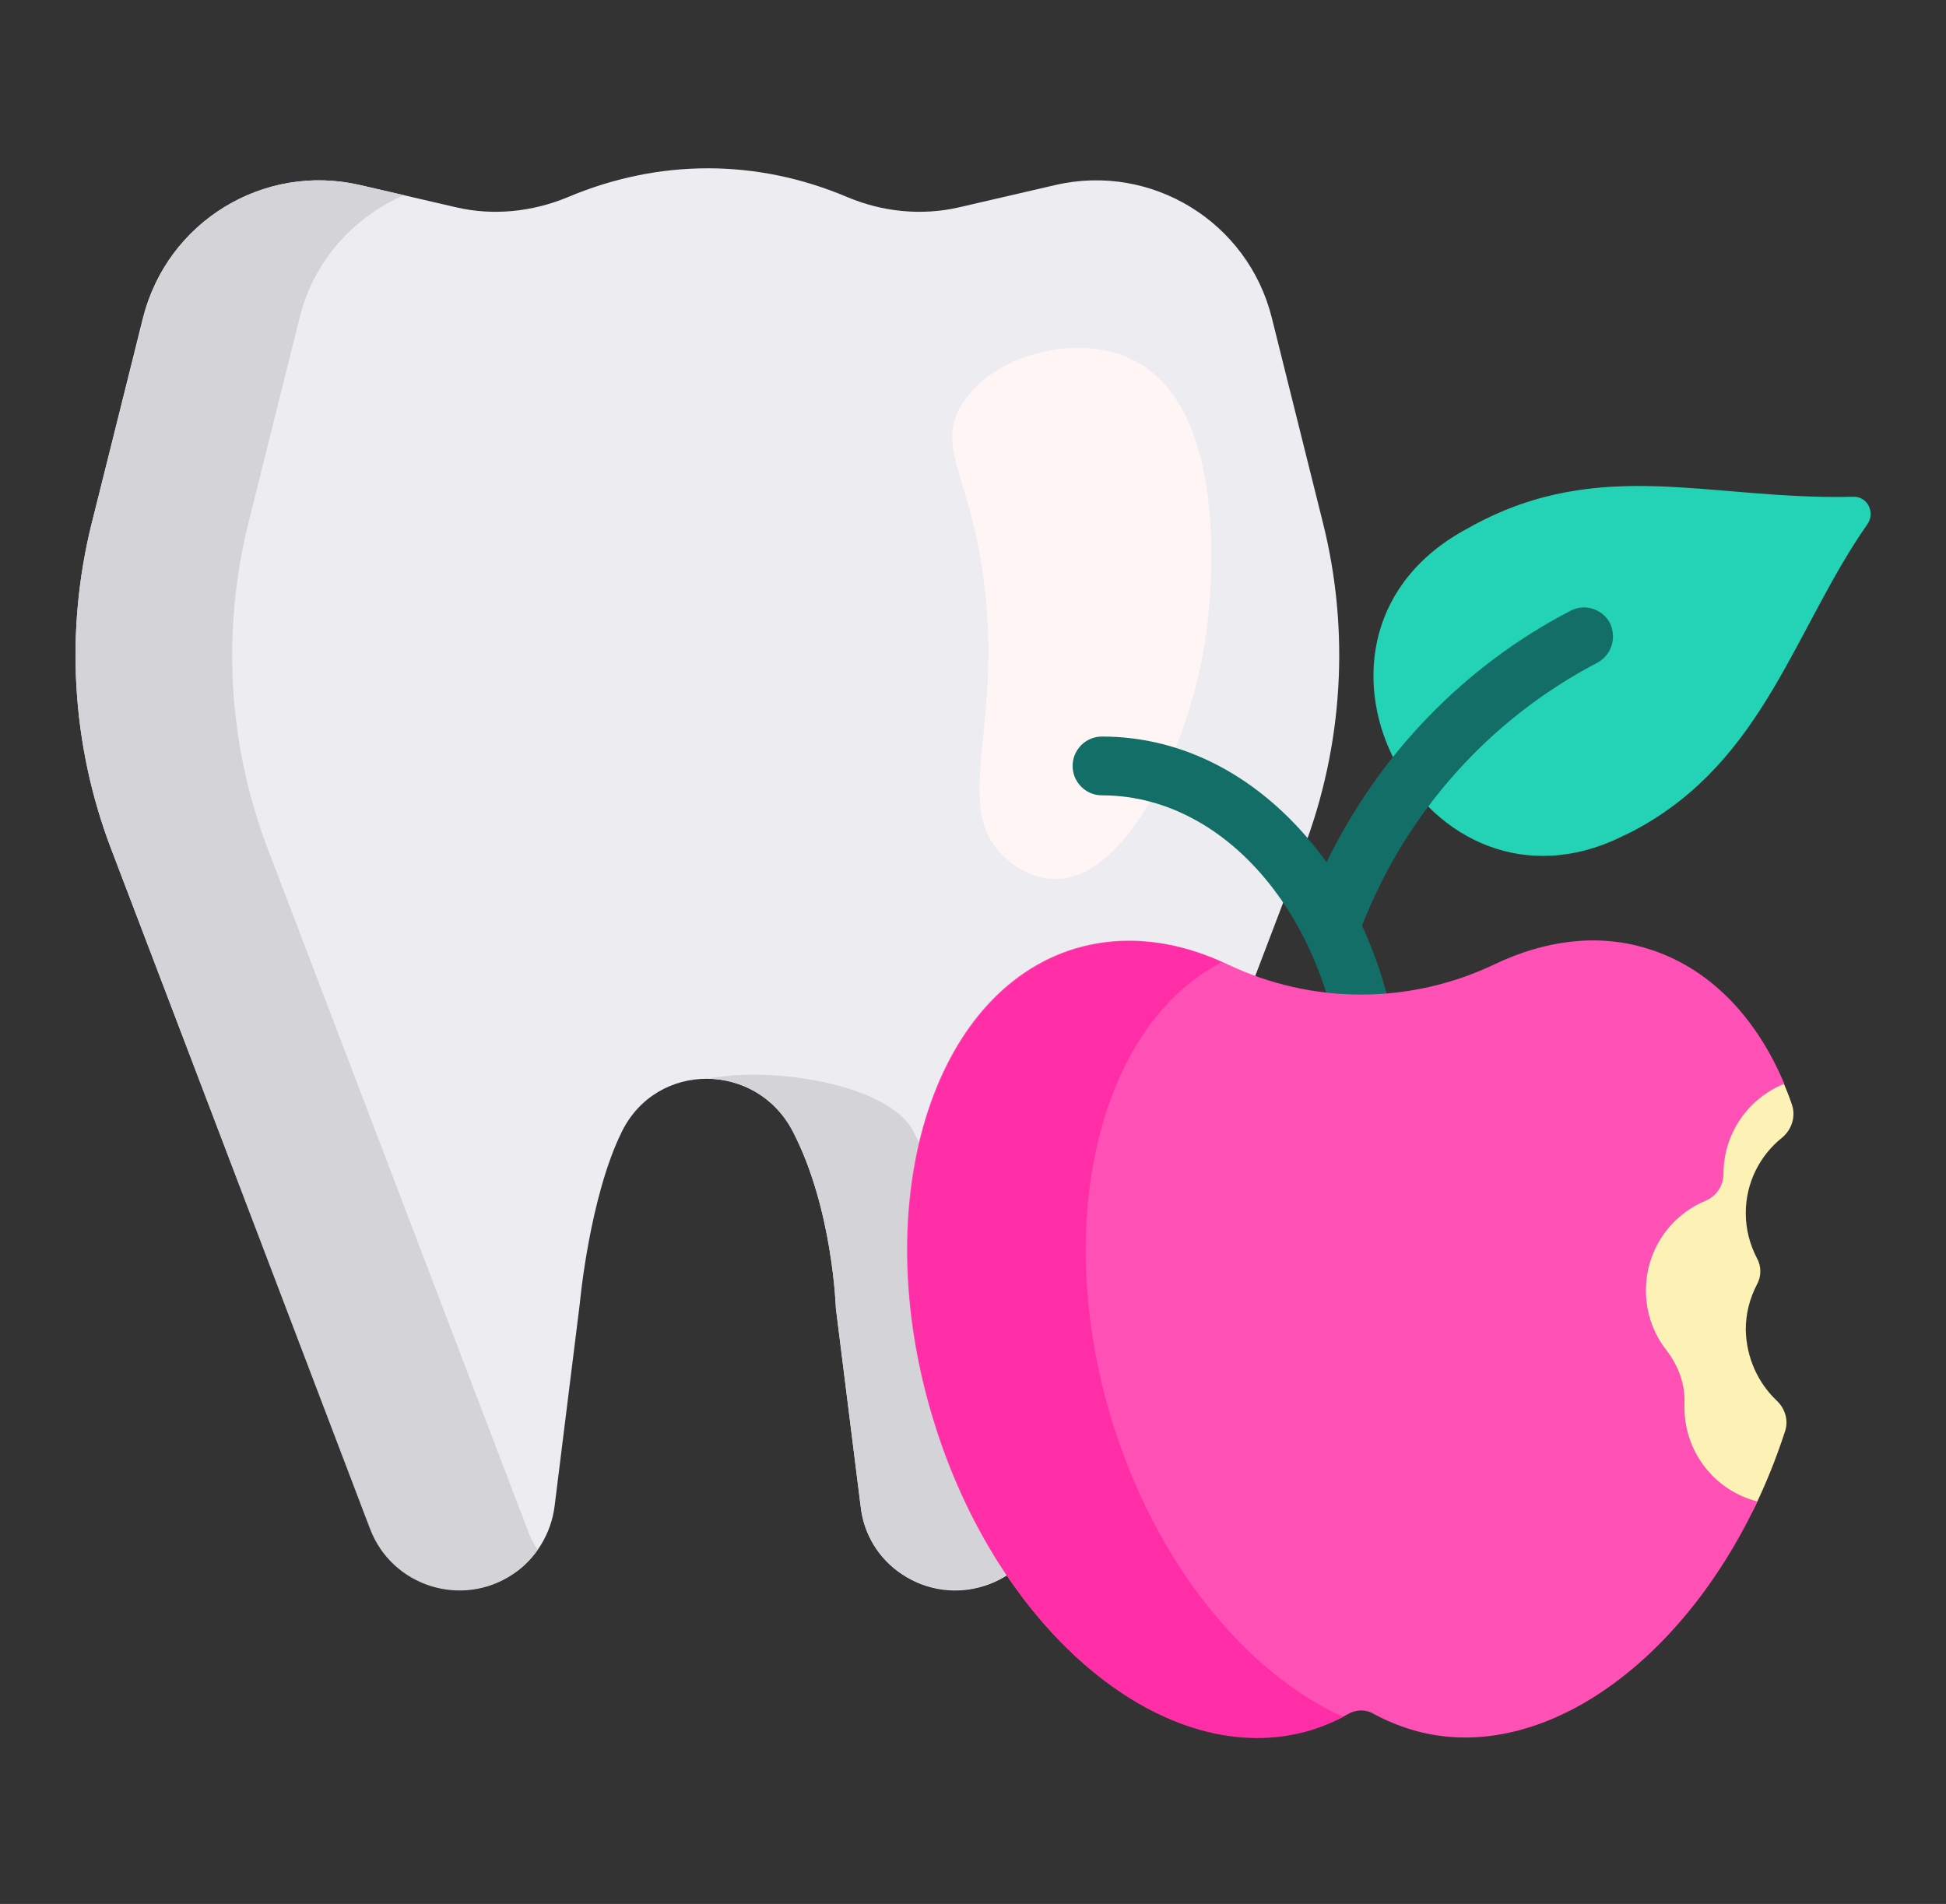 <?xml version="1.0" encoding="utf-8"?>
<!-- Generator: Adobe Illustrator 28.3.0, SVG Export Plug-In . SVG Version: 6.00 Build 0)  -->
<svg version="1.1" id="Layer_1" xmlns="http://www.w3.org/2000/svg" xmlns:xlink="http://www.w3.org/1999/xlink" x="0px" y="0px"
	 viewBox="0 0 383.9 375.6" style="enable-background:new 0 0 383.9 375.6;" xml:space="preserve">
<rect x="0" y="0" width="383.9" height="375.6" fill="#333333" stroke="none"/>
<style type="text/css">
	.st0{display:none;fill:#5766CE;}
	.st1{display:none;fill:#1A2980;}
	.st2{clip-path:url(#SVGID_00000038413529129239943060000012030230152028656260_);fill:#FCF2B6;}
	.st3{clip-path:url(#SVGID_00000161601863931390893410000002602730181468457116_);fill:#ECECF1;}
	.st4{clip-path:url(#SVGID_00000147927380690818080990000002805553977972022967_);fill:#D3D3D8;}
	.st5{fill:#FFF5F5;}
	.st6{fill:#24D3B5;}
	.st7{fill:#126E66;}
	.st8{fill:#FF50B5;}
	.st9{fill:#FF2EA6;}
</style>
<g>
	<path class="st0" d="M398.9,194.1c0,103.7-84.1,187.8-187.8,187.8S23.3,297.8,23.3,194.1S107.4,6.3,211.1,6.3
		S398.9,90.4,398.9,194.1L398.9,194.1z"/>
	<path class="st1" d="M390.2,250.8c-24,76-95.1,131.1-179.1,131.1c-83.9,0-155-55.1-179.1-131.1L390.2,250.8L390.2,250.8z"/>
	<g>
		<g>
			<defs>
				<rect id="SVGID_1_" x="14.9" y="6.1" width="384" height="376"/>
			</defs>
			<clipPath id="SVGID_00000043422363534725549240000014452498423356798887_">
				<use xlink:href="#SVGID_1_"  style="overflow:visible;"/>
			</clipPath>
			<path style="clip-path:url(#SVGID_00000043422363534725549240000014452498423356798887_);fill:#FCF2B6;" d="M350.5,276.3
				c1.7,1.6,2.4,4,1.6,6.2l0,0c-1.7,5.2-3.7,10.2-6,14.9c-4.2,8.6-15.8,10.3-22.2,3.2c-8.9-9.8-14.6-25-14.6-42.1
				c0-24.1,11.4-44.6,27.1-51.3c6-2.6,12.9,0.3,15.4,6.3c0.6,1.4,1.2,2.9,1.7,4.4c0.8,2.3,0,4.9-1.9,6.5c-4.4,3.5-7.2,8.9-7.2,14.9
				c0,3.2,0.8,6.2,2.2,8.9c0.9,1.6,0.9,3.6,0,5.2c-1.4,2.7-2.2,5.7-2.2,8.9C344.5,267.8,346.8,272.8,350.5,276.3L350.5,276.3z"/>
		</g>
		<g>
			<defs>
				<rect id="SVGID_00000098916017009127091670000003819996224884047261_" x="14.9" y="6.1" width="384" height="376"/>
			</defs>
			<clipPath id="SVGID_00000017496890606611807160000009891412451738678942_">
				<use xlink:href="#SVGID_00000098916017009127091670000003819996224884047261_"  style="overflow:visible;"/>
			</clipPath>
			<path style="clip-path:url(#SVGID_00000017496890606611807160000009891412451738678942_);fill:#ECECF1;" d="M257.2,167.4
				l-51.1,134.2c-4.3,11.3-18,15.7-28.1,9c-4.6-3-7.6-7.9-8.2-13.3l-4.9-39.2c0,0-0.6-19.7-8.5-34.9c-7.2-13.8-26.8-13.9-33.7,0
				c-6.4,12.9-8.3,33.8-8.3,33.8l-5,40.2c-0.7,5.4-3.7,10.3-8.2,13.3c-10.1,6.7-23.7,2.3-28.1-9L21.9,167.4
				c-7.8-20.5-9.1-42.9-3.8-64.2l10.1-40.5C33,43.7,52,32.1,71,36.5l19,4.4c7.3,1.7,15,0.9,22-2c18-7.6,37.3-7.6,55.2,0
				c6.9,2.9,14.6,3.7,22,2l19-4.4c19-4.4,38,7.3,42.7,26.2l10.1,40.5C266.3,124.4,265,146.9,257.2,167.4L257.2,167.4z"/>
		</g>
		<g>
			<defs>
				<rect id="SVGID_00000112596138879074295640000014464778888382434981_" x="14.9" y="6.1" width="384" height="376"/>
			</defs>
			<clipPath id="SVGID_00000029757624977672403990000003197750363324996747_">
				<use xlink:href="#SVGID_00000112596138879074295640000014464778888382434981_"  style="overflow:visible;"/>
			</clipPath>
			<path style="clip-path:url(#SVGID_00000029757624977672403990000003197750363324996747_);fill:#D3D3D8;" d="M200.4,309.4
				L200.4,309.4c-6.1,5-15.2,5.9-22.4,1.1c-4.6-3-7.6-7.9-8.2-13.3l-4.9-39.1c0,0-0.6-19.7-8.5-34.9c-3.5-6.8-10.1-10.3-16.7-10.4
				c13.2-2.6,35.8,1.3,40.5,10.4c7.9,15.2,8.5,34.9,8.5,34.9l4.9,39.1C194.2,302,196.7,306.4,200.4,309.4L200.4,309.4z M52.8,167.4
				c-7.8-20.5-9.1-42.9-3.8-64.2l10.1-40.5c2.8-11.3,10.7-19.9,20.6-24.2l-8.7-2c-19-4.4-38,7.3-42.7,26.2l-10.2,40.5
				c-5.3,21.3-4,43.7,3.8,64.2L73,301.6c4.3,11.3,18,15.7,28.1,9c2-1.3,3.7-3,5-4.9c-0.9-1.2-1.6-2.6-2.1-4.1L52.8,167.4z"/>
		</g>
	</g>
	<path class="st5" d="M198.3,169.2c-10.9-9.8-0.2-25.5-4.3-55.3c-2.7-20-9.2-25.5-4.5-33.7c5.6-9.9,22.3-14.6,33.4-9.5
		c21.3,9.7,15.5,51.4,14.9,55.4c-3.1,20.6-15.2,47.3-29.6,47.3C203,173.4,199.2,170.1,198.3,169.2L198.3,169.2z"/>
	<path class="st6" d="M323,163.5c-0.9,0.5-1.7,0.9-2.6,1.3c-39,19.7-70.1-37.7-32.4-59.7c0.8-0.5,1.7-0.9,2.5-1.4
		c25.4-13.8,47-5,75.1-5.7c2.8-0.1,4.4,3.1,2.8,5.4C354,124,348.1,149.8,323,163.5L323,163.5z"/>
	<path class="st7" d="M315,130.8c-21.2,11.1-37.6,29.5-46.3,51.8c5.2,11.3,8,24.1,8,37.5c0,3.2-2.6,5.8-5.7,5.8
		c-3.2,0-5.7-2.6-5.7-5.8c0-34.9-21.5-63.2-47.9-63.2c-3.2,0-5.8-2.6-5.8-5.8s2.6-5.8,5.8-5.8c16.2,0,31.2,8,42.5,22.4
		c0.6,0.8,1.2,1.6,1.8,2.4c10.3-21.2,27.1-38.7,48.1-49.6c2.8-1.5,6.3-0.4,7.8,2.4C319,125.9,317.9,129.3,315,130.8L315,130.8z"/>
	<path class="st8" d="M346.7,296.2c-15.5,32.9-43.8,52.4-68.3,45c-2.6-0.8-5-1.8-7.4-3.1c-1.5-0.9-3.4-0.9-5,0
		c-2.3,1.3-4.8,2.4-7.4,3.1c-28.4,8.6-61.8-19-74.6-61.5c-12.9-42.5-0.3-84,28.1-92.6c9.8-2.9,20.1-1.6,30,3.1c16.7,8,36.1,8,52.8,0
		c9.9-4.7,20.2-6.1,30-3.1c12.2,3.7,21.5,13.4,27.1,26.7c-7,2.8-12,9.7-12,17.8l0,0c0,2.3-1.4,4.4-3.6,5.3
		c-6.9,2.9-11.7,9.7-11.7,17.7c0,4.4,1.5,8.5,4,11.7c2.4,3.1,3.8,6.8,3.6,10.7c0,0.2,0,0.4,0,0.6
		C332.3,286.6,338.4,294.1,346.7,296.2L346.7,296.2z"/>
	<path class="st9" d="M265,338.7c-2,1-4.1,1.9-6.3,2.6c-28.4,8.6-61.8-19-74.6-61.5c-12.9-42.5-0.3-84,28.1-92.6
		c9.4-2.8,19.3-1.7,28.8,2.6c-23.9,12.4-33.6,50.7-21.8,90C227.8,308.2,245.7,330,265,338.7L265,338.7z"/>
</g>
</svg>
